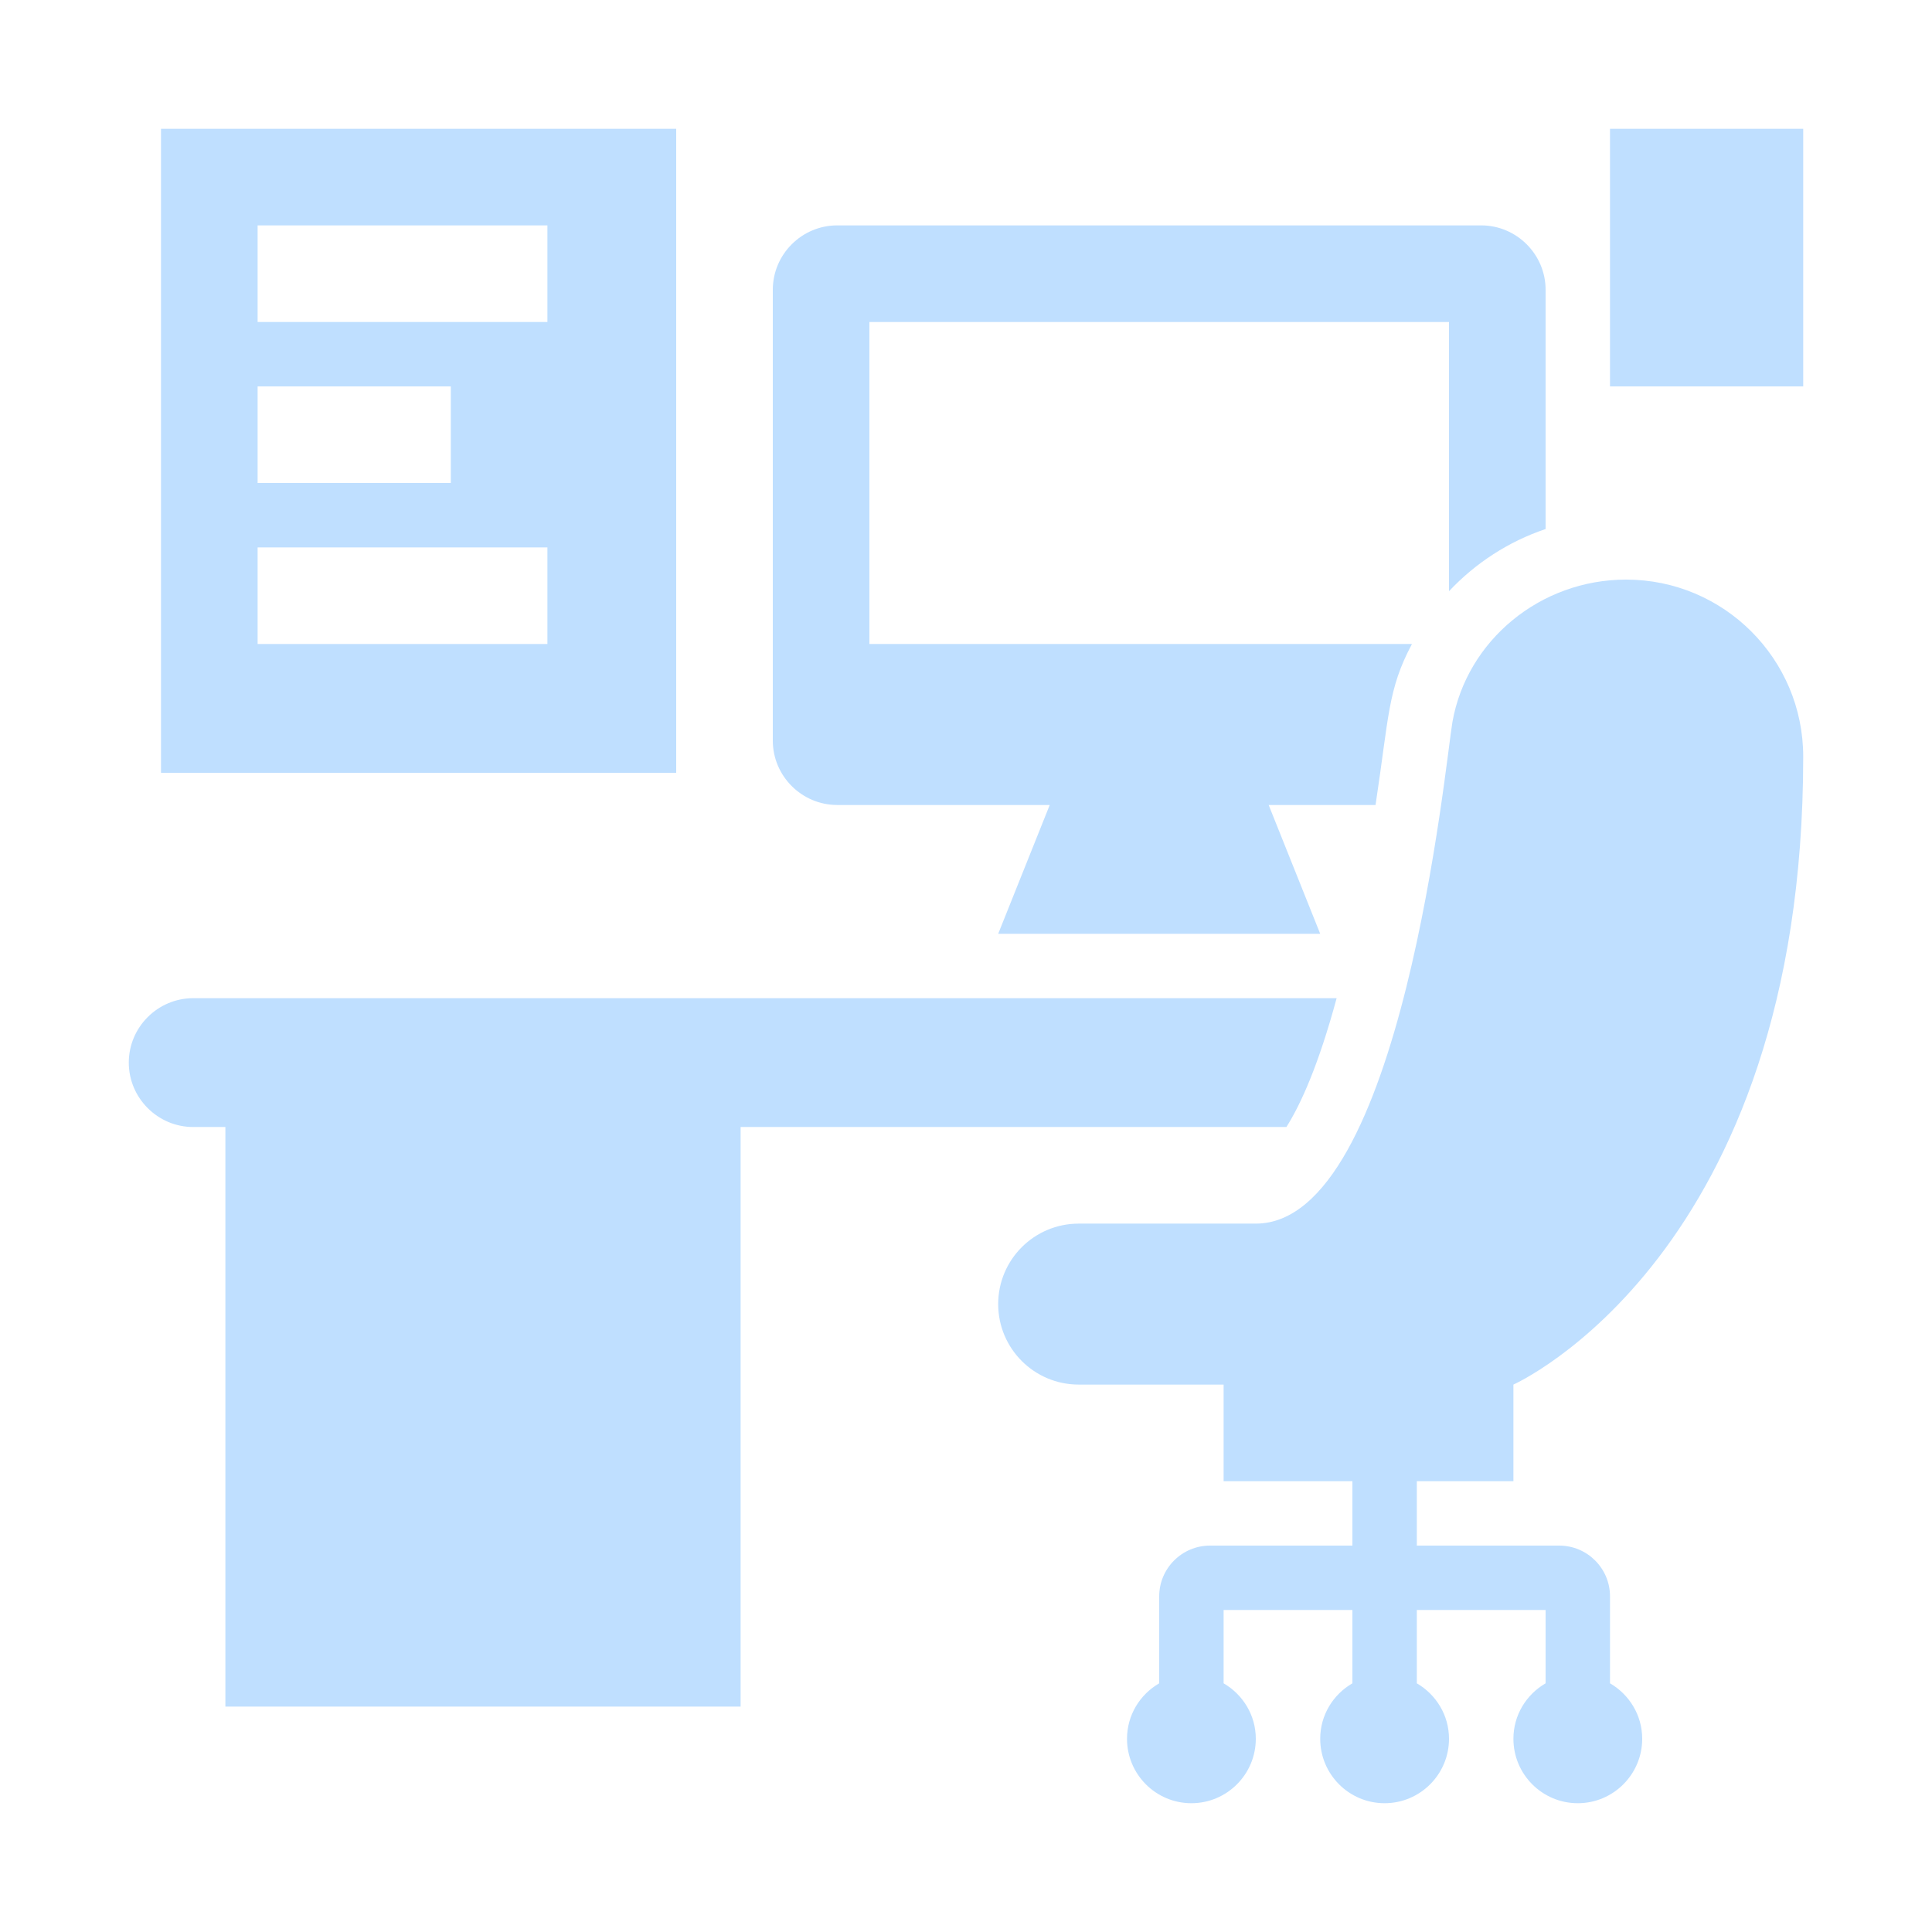 <svg width="50" height="50" viewBox="0 0 50 50" fill="none" xmlns="http://www.w3.org/2000/svg">
<path d="M41.667 43.564V41.315C41.667 40.589 41.078 40 40.352 40H36.667V38.333H39.167V35.833C39.167 35.833 46.667 32.501 46.667 19.583C46.667 17.052 44.614 15 42.083 15C39.86 15 37.962 16.576 37.589 18.684C37.414 19.676 36.278 31.667 32.5 31.667H27.917C26.766 31.667 25.833 32.599 25.833 33.75C25.833 34.901 26.766 35.833 27.917 35.833H31.667V38.333H35V40H31.315C30.589 40 30 40.589 30 41.315V43.564C29.503 43.853 29.167 44.384 29.167 45C29.167 45.92 29.913 46.667 30.833 46.667C31.753 46.667 32.5 45.92 32.5 45C32.5 44.385 32.163 43.853 31.667 43.564V41.667H35V43.564C34.503 43.853 34.167 44.384 34.167 45C34.167 45.92 34.913 46.667 35.833 46.667C36.753 46.667 37.5 45.92 37.5 45C37.5 44.385 37.163 43.853 36.667 43.564V41.667H40V43.564C39.503 43.853 39.167 44.384 39.167 45C39.167 45.92 39.913 46.667 40.833 46.667C41.753 46.667 42.5 45.92 42.5 45C42.5 44.385 42.163 43.853 41.667 43.564Z" fill="#BFDFFF"/>
<path d="M34.592 25.833C34.125 27.558 33.667 28.575 33.292 29.167H19.167V44.167H5.833V29.167H5C4.083 29.167 3.333 28.417 3.333 27.5C3.333 26.583 4.083 25.833 5 25.833H34.592Z" fill="#BFDFFF"/>
<path d="M4.167 3.333V20H17.5V3.333H4.167ZM6.667 10H11.667V12.5H6.667V10ZM14.167 16.667H6.667V14.167H14.167V16.667ZM14.167 8.333H6.667V5.833H14.167V8.333Z" fill="#BFDFFF"/>
<path d="M41.667 3.333H46.667V10H41.667V3.333Z" fill="#BFDFFF"/>
<path d="M38.333 5.833H21.667C20.75 5.833 20 6.583 20 7.5V19.167C20 20.083 20.75 20.833 21.667 20.833H27.167L25.833 24.167H34.167L32.833 20.833H35.599C35.948 18.533 35.914 17.844 36.541 16.667H22.5V8.333H37.5V15.3C38.183 14.575 39.033 14.017 40 13.691V7.5C40 6.583 39.25 5.833 38.333 5.833Z" fill="#BFDFFF"/>
</svg>
